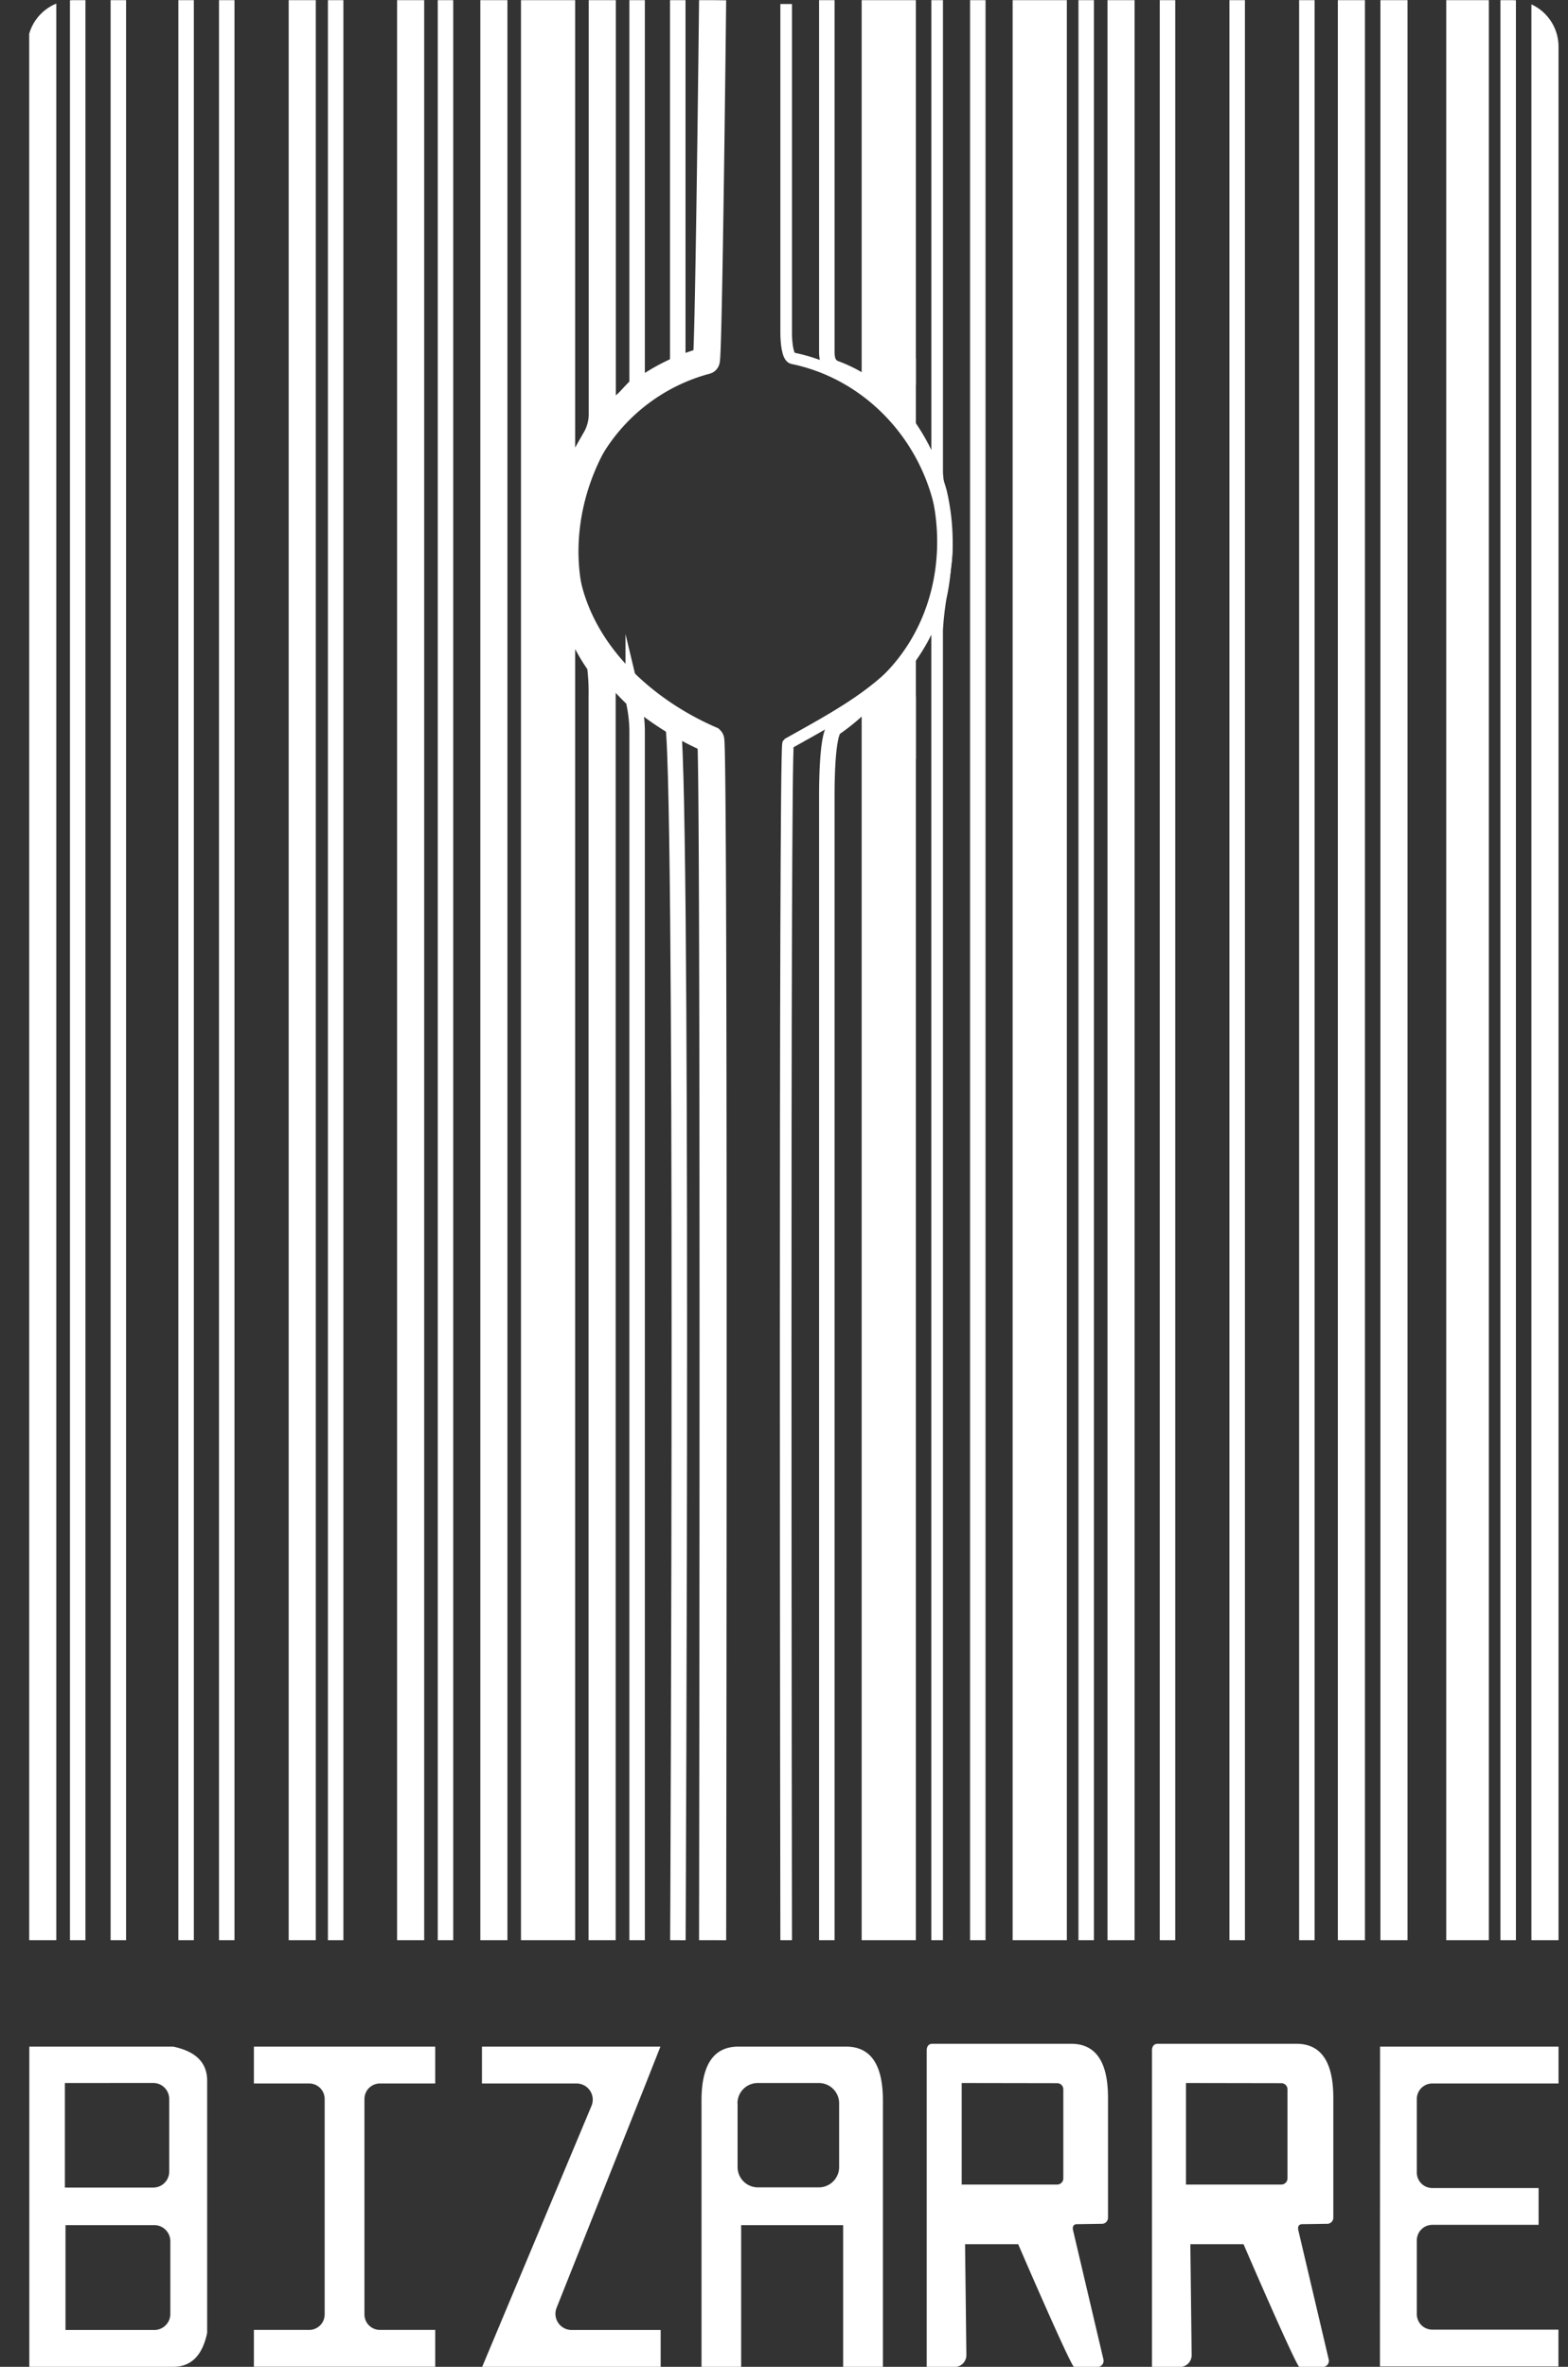 <svg id="Layer_1" data-name="Layer 1" xmlns="http://www.w3.org/2000/svg" xmlns:xlink="http://www.w3.org/1999/xlink" viewBox="0 0 405.02 611.21"><rect x="0" y="0" width="405.02" height="611.21" fill="#333333" stroke="none"/><defs><style>.cls-1,.cls-10,.cls-5,.cls-6,.cls-7,.cls-8,.cls-9{fill:none;}.cls-2{clip-path:url(#clip-path);}.cls-3{fill:#fff;}.cls-4{clip-path:url(#clip-path-2);}.cls-10,.cls-5,.cls-6,.cls-7,.cls-8,.cls-9{stroke:#fff;stroke-miterlimit:10;}.cls-5{stroke-width:7px;}.cls-6{stroke-width:4px;}.cls-7{stroke-width:14px;}.cls-8{stroke-width:3px;}.cls-9{stroke-width:11px;}</style><clipPath id="clip-path" transform="translate(7.07 0.04)"><polygon class="cls-1" points="395.5 612 0.5 612 0.5 509 395.5 506 395.5 612"/></clipPath><clipPath id="clip-path-2" transform="translate(7.07 0.04)"><path class="cls-1" d="M12,0H383.5a12,12,0,0,1,12,12V501.5a0,0,0,0,1,0,0H0a0,0,0,0,1,0,0V12A12,12,0,0,1,12,0Z"/></clipPath></defs><title>Tall</title><g class="cls-2"><path class="cls-3" d="M-7.07,178.75H7.5v306H-7.07ZM.34,528.48H37.66q8.78,1.83,8.78,8.79v65.12q-1.83,8.79-8.78,8.78H.34Zm9.35,9.4v27H32.51a4.13,4.13,0,0,0,4.13-4.14V542a4.13,4.13,0,0,0-4.13-4.13Zm.16,36.7v27.08H32.77a4.15,4.15,0,0,0,4.16-4.15V578.74a4.16,4.16,0,0,0-4.16-4.16Zm5.67-395.83h3.64v306H15.52Zm14.57,0h3.64v306H30.09Zm16.75,0h3.64v306H46.84Z" transform="translate(7.07 0.04)"/><path class="cls-3" d="M50.85,178.75h3.64v306H50.85Zm7.28,0h7.29v306H58.13Zm.38,349.73h46.84V538H91.07a4,4,0,0,0-4,4v55.64a4,4,0,0,0,4,4h14.28v9.51H58.51v-9.51H72.79a4,4,0,0,0,4-4V542a4,4,0,0,0-4-4H58.51ZM80,178.75h7.28v306H80Zm18.21,0h10.92v306H98.2Z" transform="translate(7.07 0.04)"/><path class="cls-3" d="M108.76,178.75h10.92v306H108.76Zm8.66,349.73h46.1l-4,10.12-22.82,57.33a4.18,4.18,0,0,0,3.88,5.73h23v9.51h-46.1l28.23-67.37a4.18,4.18,0,0,0-3.86-5.8H117.42ZM132.8,178.75h7.28v306H132.8Zm13.84,0h3.64v306h-3.64Zm13.11,0H167v306h-7.28Z" transform="translate(7.07 0.04)"/><path class="cls-3" d="M166.67,179.48H174v306h-7.28Zm17,349h27.81q9.51,0,9.51,13.91v68.78H210.72V574.58H184.37v36.59H174.13V542.39Q174.13,528.49,183.64,528.48Zm-.22,14.63v16.48a5.25,5.25,0,0,0,5.24,5.24h15.75a5.25,5.25,0,0,0,5.24-5.24V543.11a5.24,5.24,0,0,0-5.24-5.23H188.66A5.24,5.24,0,0,0,183.42,543.11Zm1.46-363.63h7.29v306h-7.29Zm18.94,0h3.64v306h-3.64Zm16.76,0h3.64v306h-3.64Z" transform="translate(7.07 0.04)"/><path class="cls-3" d="M224.58,178.75h10.2v306h-10.2Zm28.41,0h7.29v306H253Zm14.57,0h7.29v306h-7.29Zm13.25,0h.46a1.59,1.59,0,0,1,1.59,1.59V483.11a1.59,1.59,0,0,1-1.59,1.59h-.46a1.59,1.59,0,0,1-1.59-1.59V180.34A1.59,1.59,0,0,1,280.81,178.75Z" transform="translate(7.07 0.04)"/><path class="cls-3" d="M284.1,178.75h7a1.59,1.59,0,0,1,1.59,1.59V483.11a1.59,1.59,0,0,1-1.59,1.59h-7a1.59,1.59,0,0,1-1.59-1.59V180.34A1.59,1.59,0,0,1,284.1,178.75Zm7.86,349h35.85q9.51,0,9.52,13.91v31a1.6,1.6,0,0,1-1.68,1.59l-6.15.09c-1.06-.06-1.44.56-1.2,1.59l7.83,33.29a1.59,1.59,0,0,1-1.55,2h-6c-.77,0-14.44-31.71-14.44-31.71H300.4l.34,28.65a3.06,3.06,0,0,1-3.06,3.06h-7.19V529.22Q290.67,527.75,292,527.75Zm7.31,10.13V564.1H323.9a1.59,1.59,0,0,0,1.59-1.59v-23a1.59,1.59,0,0,0-1.59-1.59Zm13.24-359.13h4.11a1.59,1.59,0,0,1,1.59,1.59V483.11a1.59,1.59,0,0,1-1.59,1.59h-4.11a1.59,1.59,0,0,1-1.59-1.59V180.34A1.59,1.59,0,0,1,312.51,178.75Zm14.57,0h4.11a1.59,1.59,0,0,1,1.59,1.59V483.11a1.59,1.59,0,0,1-1.59,1.59h-4.11a1.59,1.59,0,0,1-1.59-1.59V180.34A1.59,1.59,0,0,1,327.08,178.75Zm11.66,0h.46a1.59,1.59,0,0,1,1.59,1.59V483.11a1.59,1.59,0,0,1-1.59,1.59h-.46a1.59,1.59,0,0,1-1.59-1.59V180.34A1.59,1.59,0,0,1,338.74,178.75Z" transform="translate(7.07 0.04)"/><path class="cls-3" d="M226.17,178.75h7a1.59,1.59,0,0,1,1.59,1.59V483.11a1.59,1.59,0,0,1-1.59,1.59h-7a1.59,1.59,0,0,1-1.59-1.59V180.34A1.59,1.59,0,0,1,226.17,178.75Zm7.6,349h35.85q9.51,0,9.51,13.91v31a1.59,1.59,0,0,1-1.67,1.59l-6.15.09c-1.06-.06-1.45.56-1.2,1.59l7.83,33.29a1.6,1.6,0,0,1-1.56,2h-6c-.78,0-14.45-31.71-14.45-31.71H242.21l.34,28.65a3.07,3.07,0,0,1-3.07,3.06H232.3V529.22Q232.48,527.75,233.77,527.75Zm7.57,10.13V564.1H266a1.59,1.59,0,0,0,1.59-1.59v-23a1.59,1.59,0,0,0-1.59-1.59Zm13.24-359.13h4.11a1.59,1.59,0,0,1,1.59,1.59V483.11a1.59,1.59,0,0,1-1.59,1.59h-4.11a1.59,1.59,0,0,1-1.59-1.59V180.34A1.59,1.59,0,0,1,254.58,178.75Zm14.57,0h4.11a1.59,1.59,0,0,1,1.59,1.59V483.11a1.59,1.59,0,0,1-1.59,1.59h-4.11a1.59,1.59,0,0,1-1.59-1.59V180.34A1.59,1.59,0,0,1,269.15,178.75Zm11.66,0h.46a1.59,1.59,0,0,1,1.59,1.59V483.11a1.59,1.59,0,0,1-1.59,1.59h-.46a1.59,1.59,0,0,1-1.59-1.59V180.34A1.59,1.59,0,0,1,280.81,178.75Z" transform="translate(7.07 0.04)"/><path class="cls-3" d="M284.22,178.75h10.2v306h-10.2Zm28.41,0h7.28v306h-7.28Zm14.57,0h7.28v306H327.2Zm13.24,0h.46a1.59,1.59,0,0,1,1.59,1.59V483.11a1.59,1.59,0,0,1-1.59,1.59h-.46a1.59,1.59,0,0,1-1.59-1.59V180.34A1.59,1.59,0,0,1,340.44,178.75Z" transform="translate(7.07 0.04)"/><path class="cls-3" d="M285.81,178.75h7a1.6,1.6,0,0,1,1.6,1.59V483.11a1.6,1.6,0,0,1-1.6,1.59h-7a1.59,1.59,0,0,1-1.59-1.59V180.34A1.59,1.59,0,0,1,285.81,178.75Zm28.41,0h4.1a1.59,1.59,0,0,1,1.59,1.59V483.11a1.59,1.59,0,0,1-1.59,1.59h-4.1a1.59,1.59,0,0,1-1.59-1.59V180.34A1.59,1.59,0,0,1,314.22,178.75Zm14.57,0h4.1a1.59,1.59,0,0,1,1.59,1.59V483.11a1.59,1.59,0,0,1-1.59,1.59h-4.1a1.59,1.59,0,0,1-1.59-1.59V180.34A1.59,1.59,0,0,1,328.79,178.75Zm11.65,0h.46a1.59,1.59,0,0,1,1.59,1.59V483.11a1.59,1.59,0,0,1-1.59,1.59h-.46a1.59,1.59,0,0,1-1.59-1.59V180.34A1.59,1.59,0,0,1,340.44,178.75Z" transform="translate(7.07 0.04)"/><path class="cls-3" d="M340.41,178.75h3.64v306h-3.64Zm9,349.73h46.1V538H362.9a4,4,0,0,0-4,4v19a4,4,0,0,0,4,4h27.46v9.51H362.9a4,4,0,0,0-4,4v19.06a4,4,0,0,0,4,4h32.58v9.51h-46.1Zm3.41-349.73h7.28v306h-7.28Zm13.84,0h7.29v306h-7.29Zm24,0H398v306h-7.28Z" transform="translate(7.07 0.04)"/></g><g class="cls-4"><line class="cls-5" x1="11.04" y1="0.04" x2="11.04" y2="501.04"/><line class="cls-6" x1="20.07" y1="0.04" x2="20.07" y2="501.04"/><line class="cls-6" x1="30.57" y1="0.04" x2="30.57" y2="501.04"/><line class="cls-6" x1="48.07" y1="0.04" x2="48.07" y2="501.04"/><line class="cls-5" x1="78.07" y1="0.04" x2="78.07" y2="501.04"/><line class="cls-6" x1="86.7" y1="0.04" x2="86.7" y2="501.04"/><line class="cls-6" x1="58.57" y1="0.04" x2="58.57" y2="501.04"/><line class="cls-5" x1="106.07" y1="0.04" x2="106.07" y2="501.04"/><line class="cls-6" x1="115.07" y1="0.04" x2="115.07" y2="501.04"/><line class="cls-5" x1="127.57" y1="0.04" x2="127.57" y2="501.04"/><line class="cls-7" x1="141.57" y1="0.04" x2="141.57" y2="501.04"/><path class="cls-5" d="M148.5,0V106.72a12.84,12.84,0,0,1-1.66,6.5C136.5,131,135.5,154,148,171.46a53.69,53.69,0,0,1,.46,8.33V501" transform="translate(7.07 0.04)"/><path class="cls-6" d="M157.5,0V99.32c-23,22.68-25,58.68-1,81.31a36.63,36.63,0,0,1,1,7.82V501" transform="translate(7.07 0.04)"/><path class="cls-5" d="M177,0s-1,92.87-1.65,93.08A49.69,49.69,0,0,0,139.5,131c-6,28,14,50,37,60,1,1,.5,310,.5,310" transform="translate(7.07 0.04)"/><path class="cls-7" d="M222.5,179.79V501" transform="translate(7.07 0.04)"/><path class="cls-7" d="M222.5,0V99.32" transform="translate(7.07 0.04)"/><path class="cls-8" d="M235,0V114.28q0,3.82,0,7.73c.49,8,3.49,16,2.1,24.13a57.71,57.71,0,0,1-1.21,8.36,80.57,80.57,0,0,0-.9,8.23V501" transform="translate(7.07 0.04)"/><line class="cls-7" x1="268.57" y1="0.04" x2="268.57" y2="501.04"/><path class="cls-6" d="M206.5,0V90.69c0,2.83.8,3.66,2,4.31,14.28,5.18,23,18,27,32,4,17,0,35-11.83,47.55-2.23,2.44-4.87,4.45-7.26,6.83A54.94,54.94,0,0,1,208.5,188c-2,2-2,15-2,18V501" transform="translate(7.07 0.04)"/><line class="cls-6" x1="280.57" y1="0.04" x2="280.57" y2="501.04"/><line class="cls-5" x1="289.57" y1="0.04" x2="289.57" y2="501.04"/><line class="cls-6" x1="319.57" y1="0.04" x2="319.57" y2="501.04"/><line class="cls-5" x1="349.07" y1="0.04" x2="349.07" y2="501.04"/><line class="cls-5" x1="360.07" y1="0.04" x2="360.07" y2="501.04"/><line class="cls-9" x1="379.07" y1="0.04" x2="379.07" y2="501.04"/><line class="cls-5" x1="399.07" y1="501.04" x2="399.07" y2="0.04"/><path class="cls-6" d="M168,0V92.11c0,2.38-.55,3.58-1.47,4.15-19,9.74-31,31.74-27,53.74,3,16,14,28,27,36,3,3,1.5,315,1.5,315" transform="translate(7.07 0.04)"/><path class="cls-8" d="M196,1V85.93c0,2.3.34,6.25,1.63,6.54C224.5,98,242.5,126,235.5,154c-5,20-23,29-39,38-1,1-.5,309-.5,309" transform="translate(7.07 0.04)"/><line class="cls-6" x1="252.57" y1="0.04" x2="252.57" y2="501.04"/><line class="cls-6" x1="301.57" y1="0.04" x2="301.57" y2="501.04"/><line class="cls-6" x1="337.57" y1="0.04" x2="337.57" y2="501.04"/><line class="cls-6" x1="389.57" y1="0.04" x2="389.57" y2="501.04"/><path class="cls-7" d="M221.5,97" transform="translate(7.07 0.04)"/><path class="cls-3" d="M229.1,106.41a12.5,12.5,0,0,0-.37-1.33c0-.09-.07-.18-.11-.27a5.71,5.71,0,0,0,.33-3.06,4,4,0,0,0,.14-1.38,15.87,15.87,0,0,0-.39-2.74,4.54,4.54,0,0,0-1.42-2.32,4.45,4.45,0,0,0-.61-1.92,5,5,0,0,0-6.84-1.8,4.85,4.85,0,0,0-2.3,3,8.94,8.94,0,0,0,0,3.38,10.65,10.65,0,0,0,.83,2.18c.33.7.68,1.39,1,2.08-.22,2.65,1.38,5.47,4.81,5.47a5.44,5.44,0,0,0,1.09-.11,2,2,0,0,0,2.42,1.29A2,2,0,0,0,229.1,106.41Z" transform="translate(7.07 0.04)"/><line class="cls-10" x1="236.07" y1="92.54" x2="236.07" y2="111.54"/><polyline class="cls-3" points="236.57 168.04 236.57 196.04 223.9 181.11 236.57 168.04"/></g></svg>